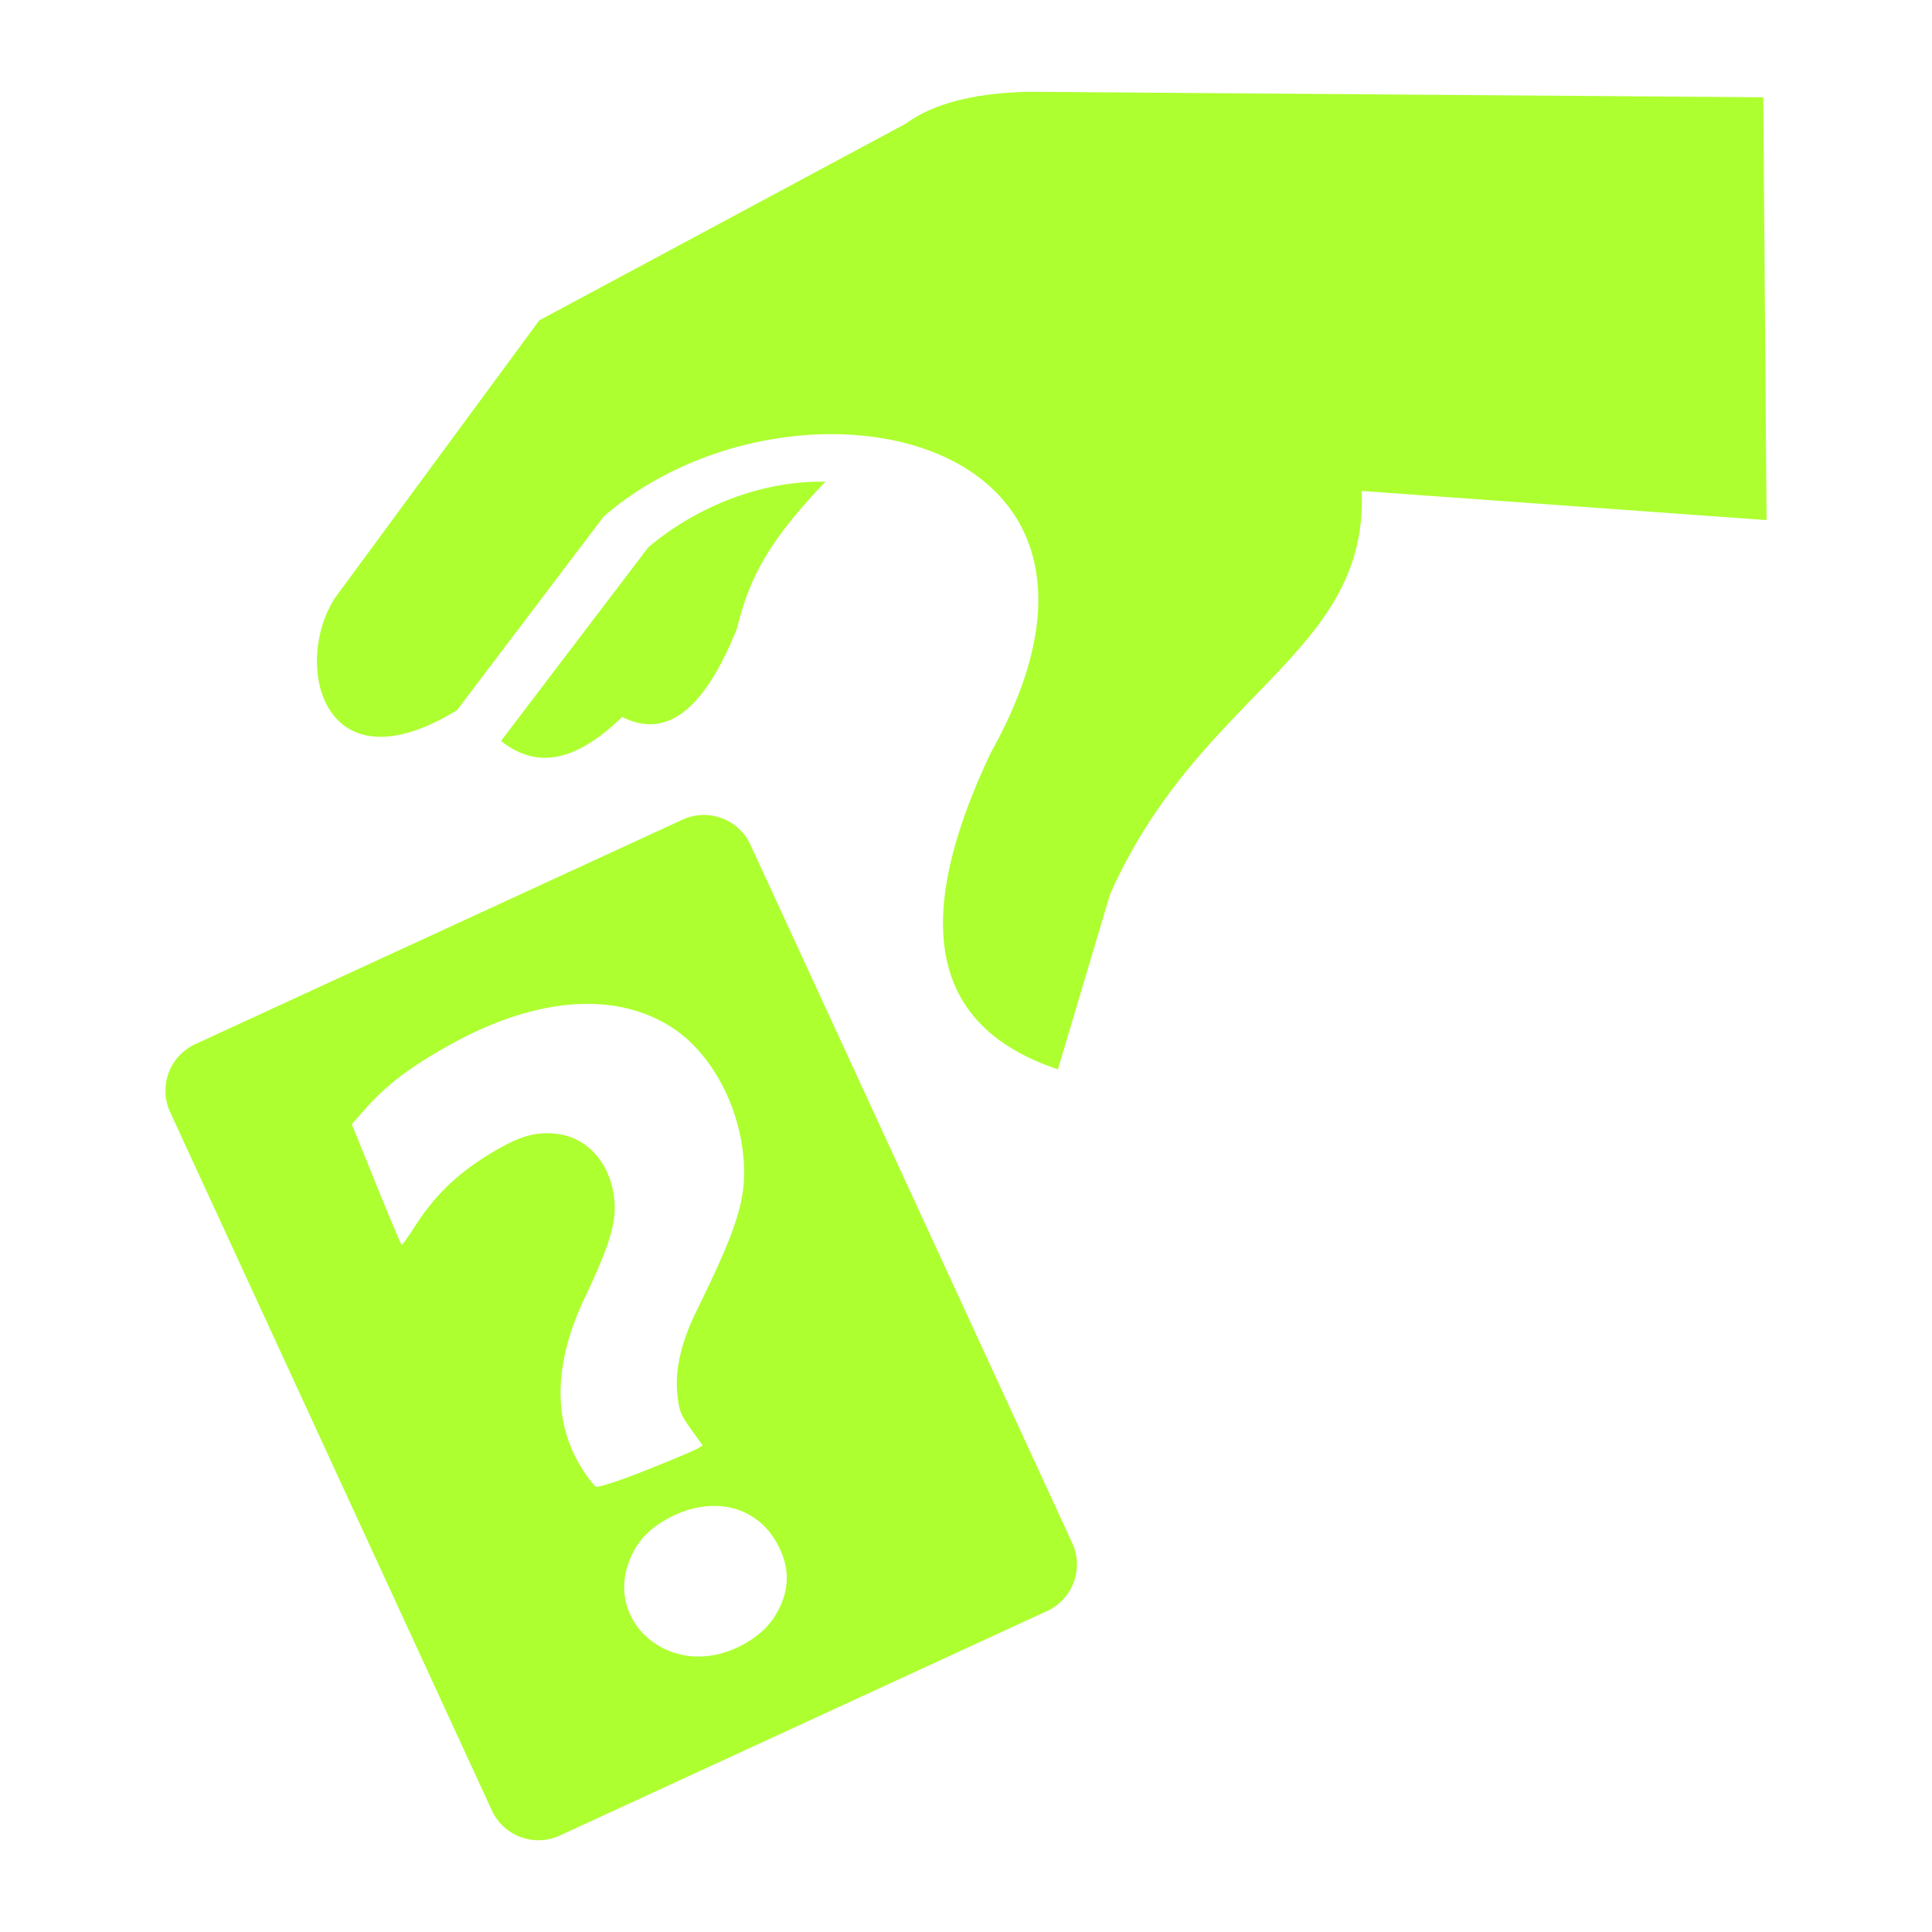 <svg stroke="greenyellow" fill="greenyellow" stroke-width="0" viewBox="0 0 512 512" height="1em" width="1em" 
xmlns="http://www.w3.org/2000/svg"><path d="M272.824 24.318c-14.929.312-25.66 3.246-32.767 8.446L142.899 84.91l-54.106 73.514C77.42 175.98 85.518 210 121.112 188.197l38.9-51.351c49.476-42.711 150.484-23.032 102.586 62.591-23.53 49.582-12.457 73.79 17.76 83.95l13.812-46.381c23.95-53.825 68.502-63.51 66.684-106.905l107.303 7.725-.866-112.045zm-54.09 103.338c-17.41-.3-34.485 6.898-46.92 17.375l-39.044 51.33c10.713 8.506 21.413 3.959 32.125-6.363 12.626 6.394 22.365-3.522 30.365-23.297 3.317-13.489 8.21-23.037 23.475-39.045zm-32.617 88.324a13.49 13.49 0 0 0-5.232 1.235l-129.164 59.51c-6.784 3.13-9.763 11.202-6.633 17.992l85.27 185.08c3.132 6.783 11.205 9.779 18 6.635l129.15-59.504c6.796-3.137 9.777-11.198 6.647-18L198.87 223.86c-2.343-5.097-7.473-8.043-12.754-7.88zm-29.767 50.06c7.794.113 14.913 2.053 21.092 5.847 10.758 6.604 18.63 20.93 19.644 35.754.698 10.184-1.712 17.837-12.553 39.873-3.879 7.885-5.634 15.27-5.072 21.355.46 4.973.786 5.855 3.639 9.844l3.135 4.38-1.754.98c-.965.538-7.097 3.1-13.627 5.693-6.918 2.746-12.316 4.496-12.934 4.193-.583-.286-2.352-2.62-3.931-5.188-7.525-12.227-7.225-27.53.878-44.627 6.655-14.04 8.47-19.966 7.952-25.974-.815-9.44-6.743-16.478-14.834-17.617-6.021-.848-10.668.553-18.912 5.703-8.298 5.183-13.941 10.708-19.055 18.656-1.8 2.797-3.407 5.053-3.57 5.014-.164-.04-3.206-7.256-6.758-16.037l-6.46-15.967 3.23-3.666c5.809-6.598 11.758-11.166 22.226-17.065 13.44-7.573 26.273-11.314 37.664-11.15zm33.308 133.048c6.463.125 12.18 3.215 15.7 8.963 4.296 7.015 4.185 13.838-.334 20.752-2.89 4.42-8.953 8.313-15.04 9.654-15.132 3.335-28.038-9.343-23.726-23.307 1.817-5.885 5.325-9.937 11.273-13.02 4.104-2.125 8.25-3.117 12.127-3.042z"></path></svg>